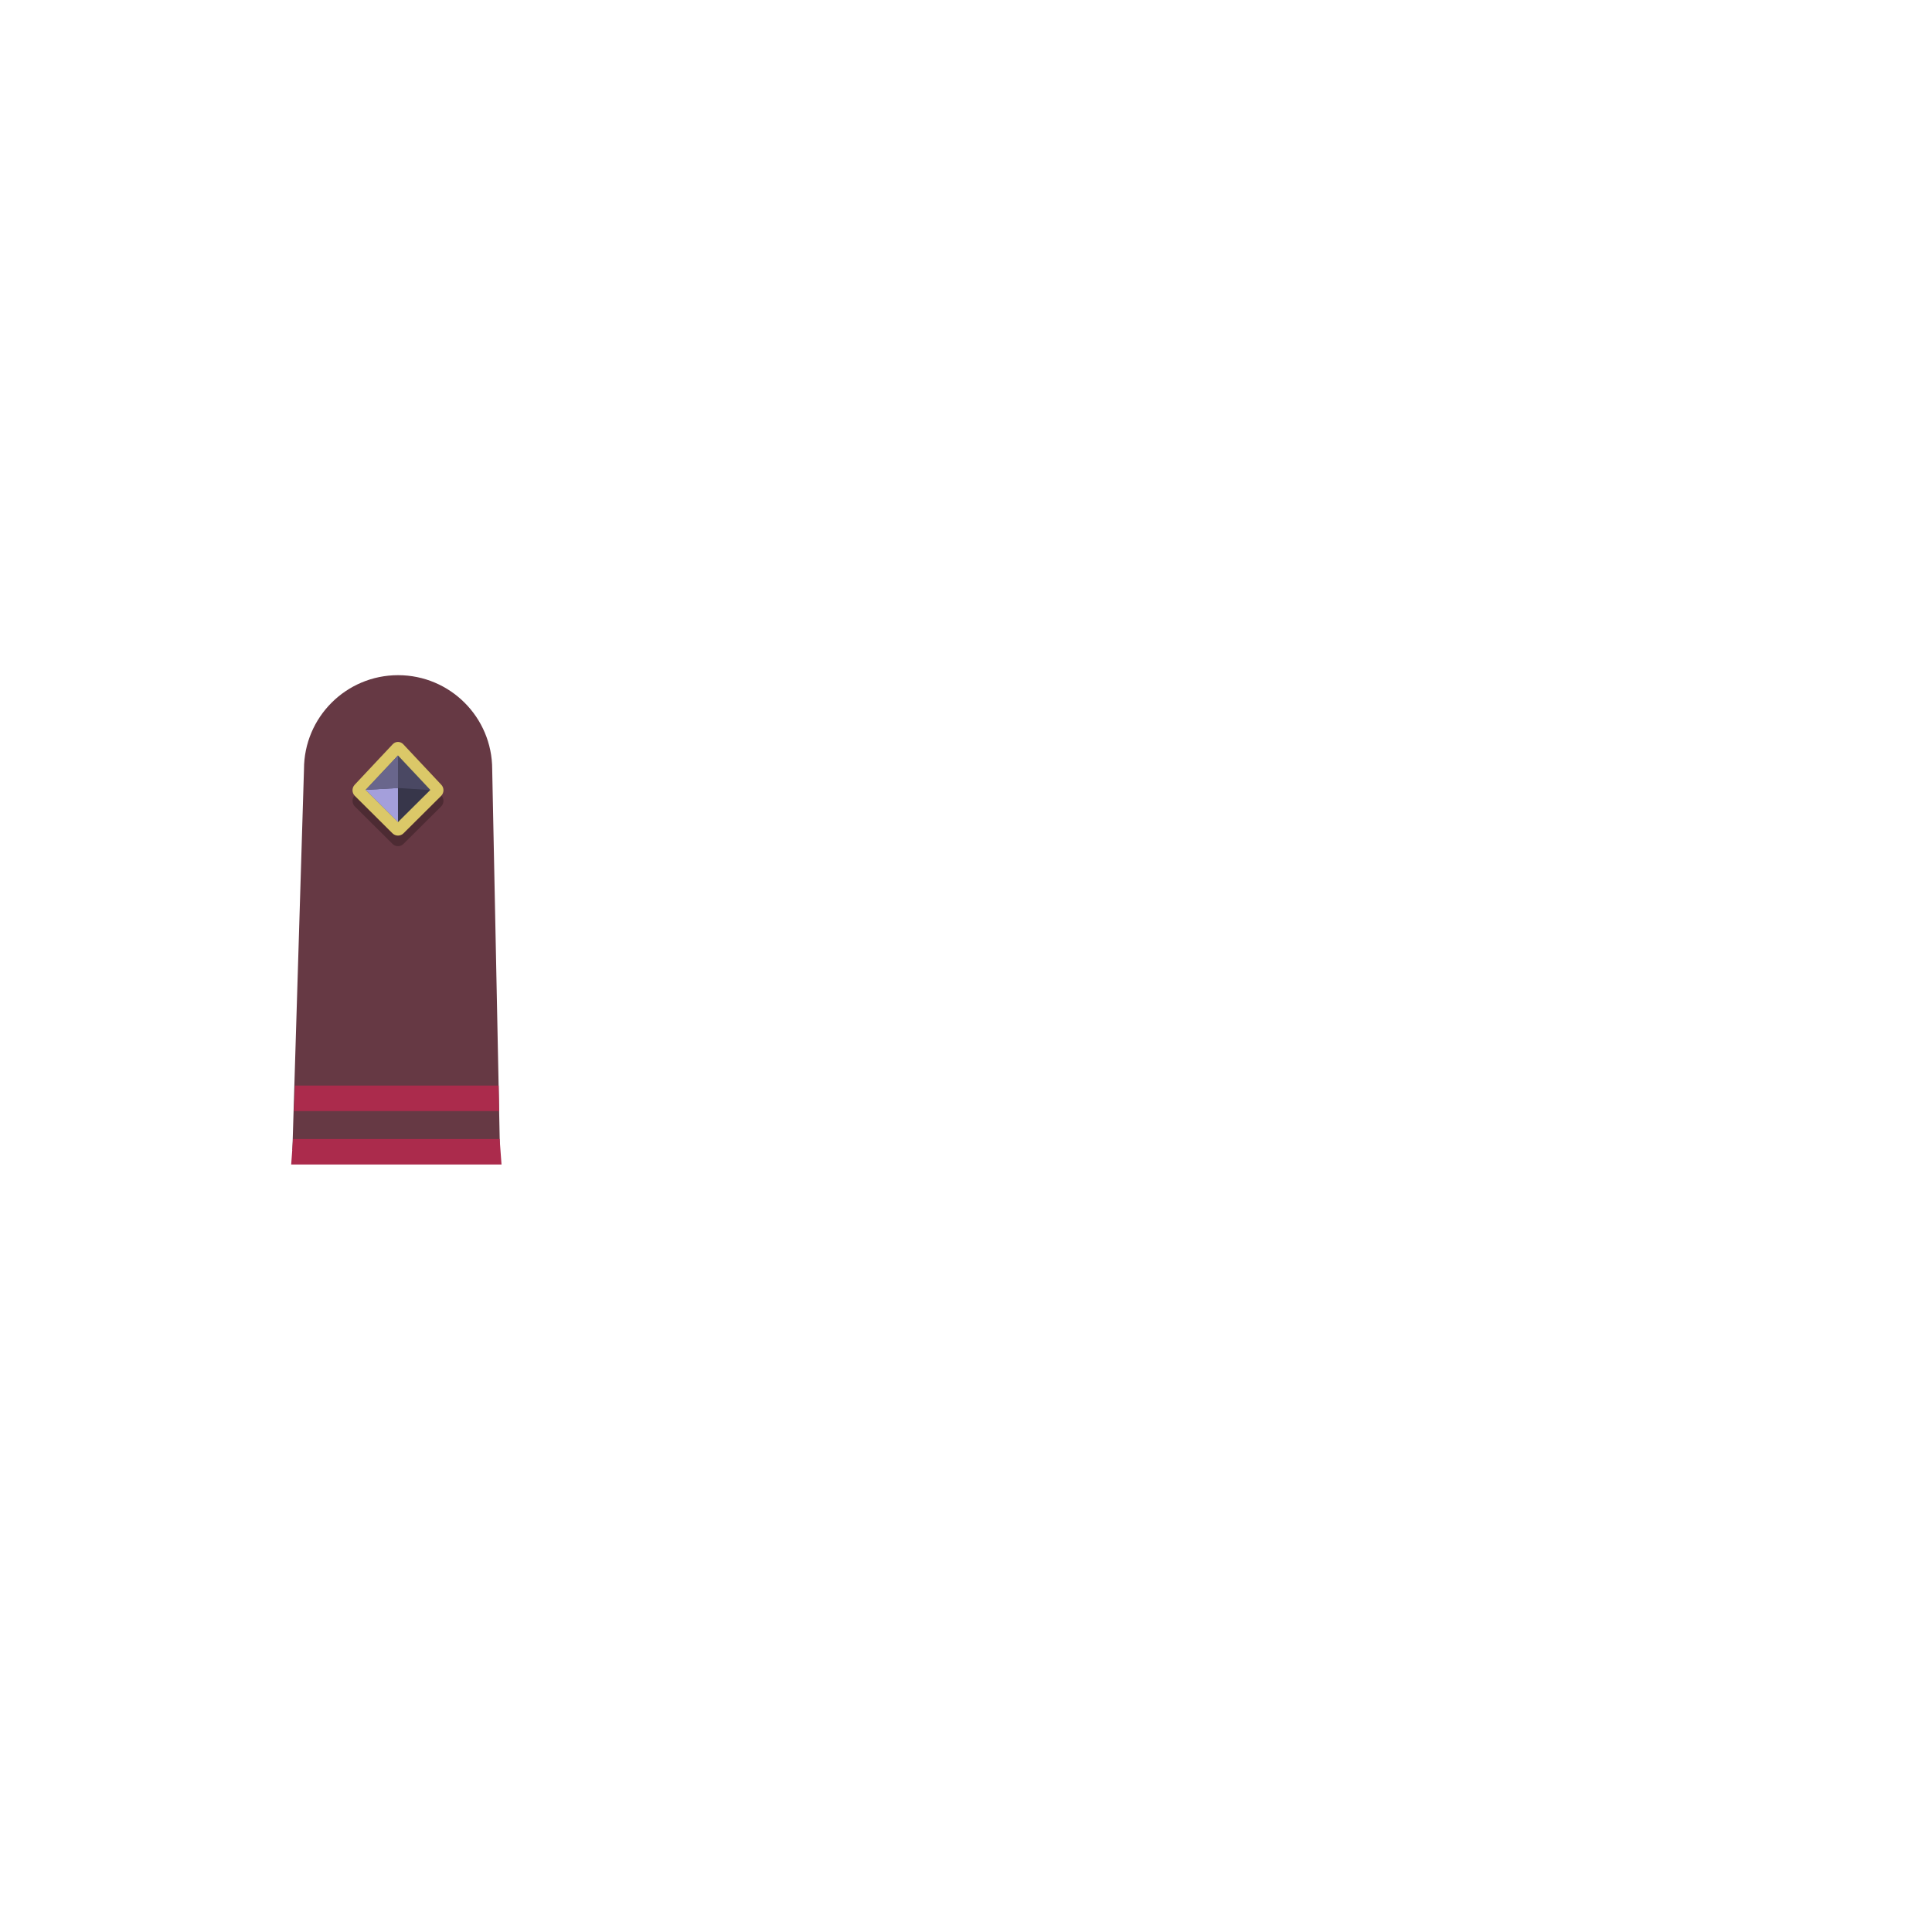 <?xml version="1.0" encoding="utf-8"?>
<!-- Generator: Adobe Illustrator 14.0.0, SVG Export Plug-In . SVG Version: 6.00 Build 43363)  -->
<!DOCTYPE svg PUBLIC "-//W3C//DTD SVG 1.1//EN" "http://www.w3.org/Graphics/SVG/1.1/DTD/svg11.dtd">
<svg version="1.1" id="content" xmlns="http://www.w3.org/2000/svg" xmlns:xlink="http://www.w3.org/1999/xlink" x="0px" y="0px"
	 width="500px" height="500px" viewBox="0 0 500 500" enable-background="new 0 0 500 500" xml:space="preserve">
<rect id="position" x="0" y="0" display="none" fill="none" stroke="#000000" stroke-width="1.002" width="500" height="500"/>
<g>
	<path fill="#663944" d="M75.672,297.598l3-98.508c0-13.451,10.904-24.355,24.355-24.355l0,0c13.451,0,24.354,10.904,24.354,24.355
		l2,98.508"/>
	<polygon fill="#AB2B4C" points="129.177,287.552 76.079,287.552 76.348,280.948 129.05,280.948 	"/>
	<polygon fill="#AB2B4C" points="129.792,301.369 75.358,301.369 75.844,294.768 129.306,294.768 	"/>
	<path fill="#4D2B33" d="M101.63,195.345c0.753-0.802,1.985-0.802,2.738,0l9.848,10.493c0.755,0.802,0.731,2.093-0.049,2.869
		l-9.75,9.695c-0.778,0.775-2.056,0.775-2.836,0l-9.751-9.695c-0.779-0.775-0.802-2.066-0.049-2.868L101.63,195.345z"/>
	<path fill="#DBC868" d="M101.63,192.612c0.753-0.802,1.985-0.802,2.738,0l9.848,10.493c0.755,0.802,0.731,2.093-0.049,2.869
		l-9.75,9.697c-0.778,0.773-2.056,0.773-2.836,0l-9.751-9.697c-0.779-0.773-0.802-2.064-0.049-2.868L101.63,192.612z"/>
	<polygon fill="#4A4863" points="102.999,195.51 111.355,204.413 102.999,212.723 94.641,204.413 	"/>
	<polygon fill="#A49FDB" points="102.999,212.723 102.999,203.939 94.641,204.413 	"/>
	<polygon fill="#37364A" points="102.999,203.939 111.31,204.458 102.999,212.723 	"/>
	<polygon fill="#69668C" points="102.999,203.939 102.999,195.51 94.641,204.413 	"/>
</g>
</svg>

